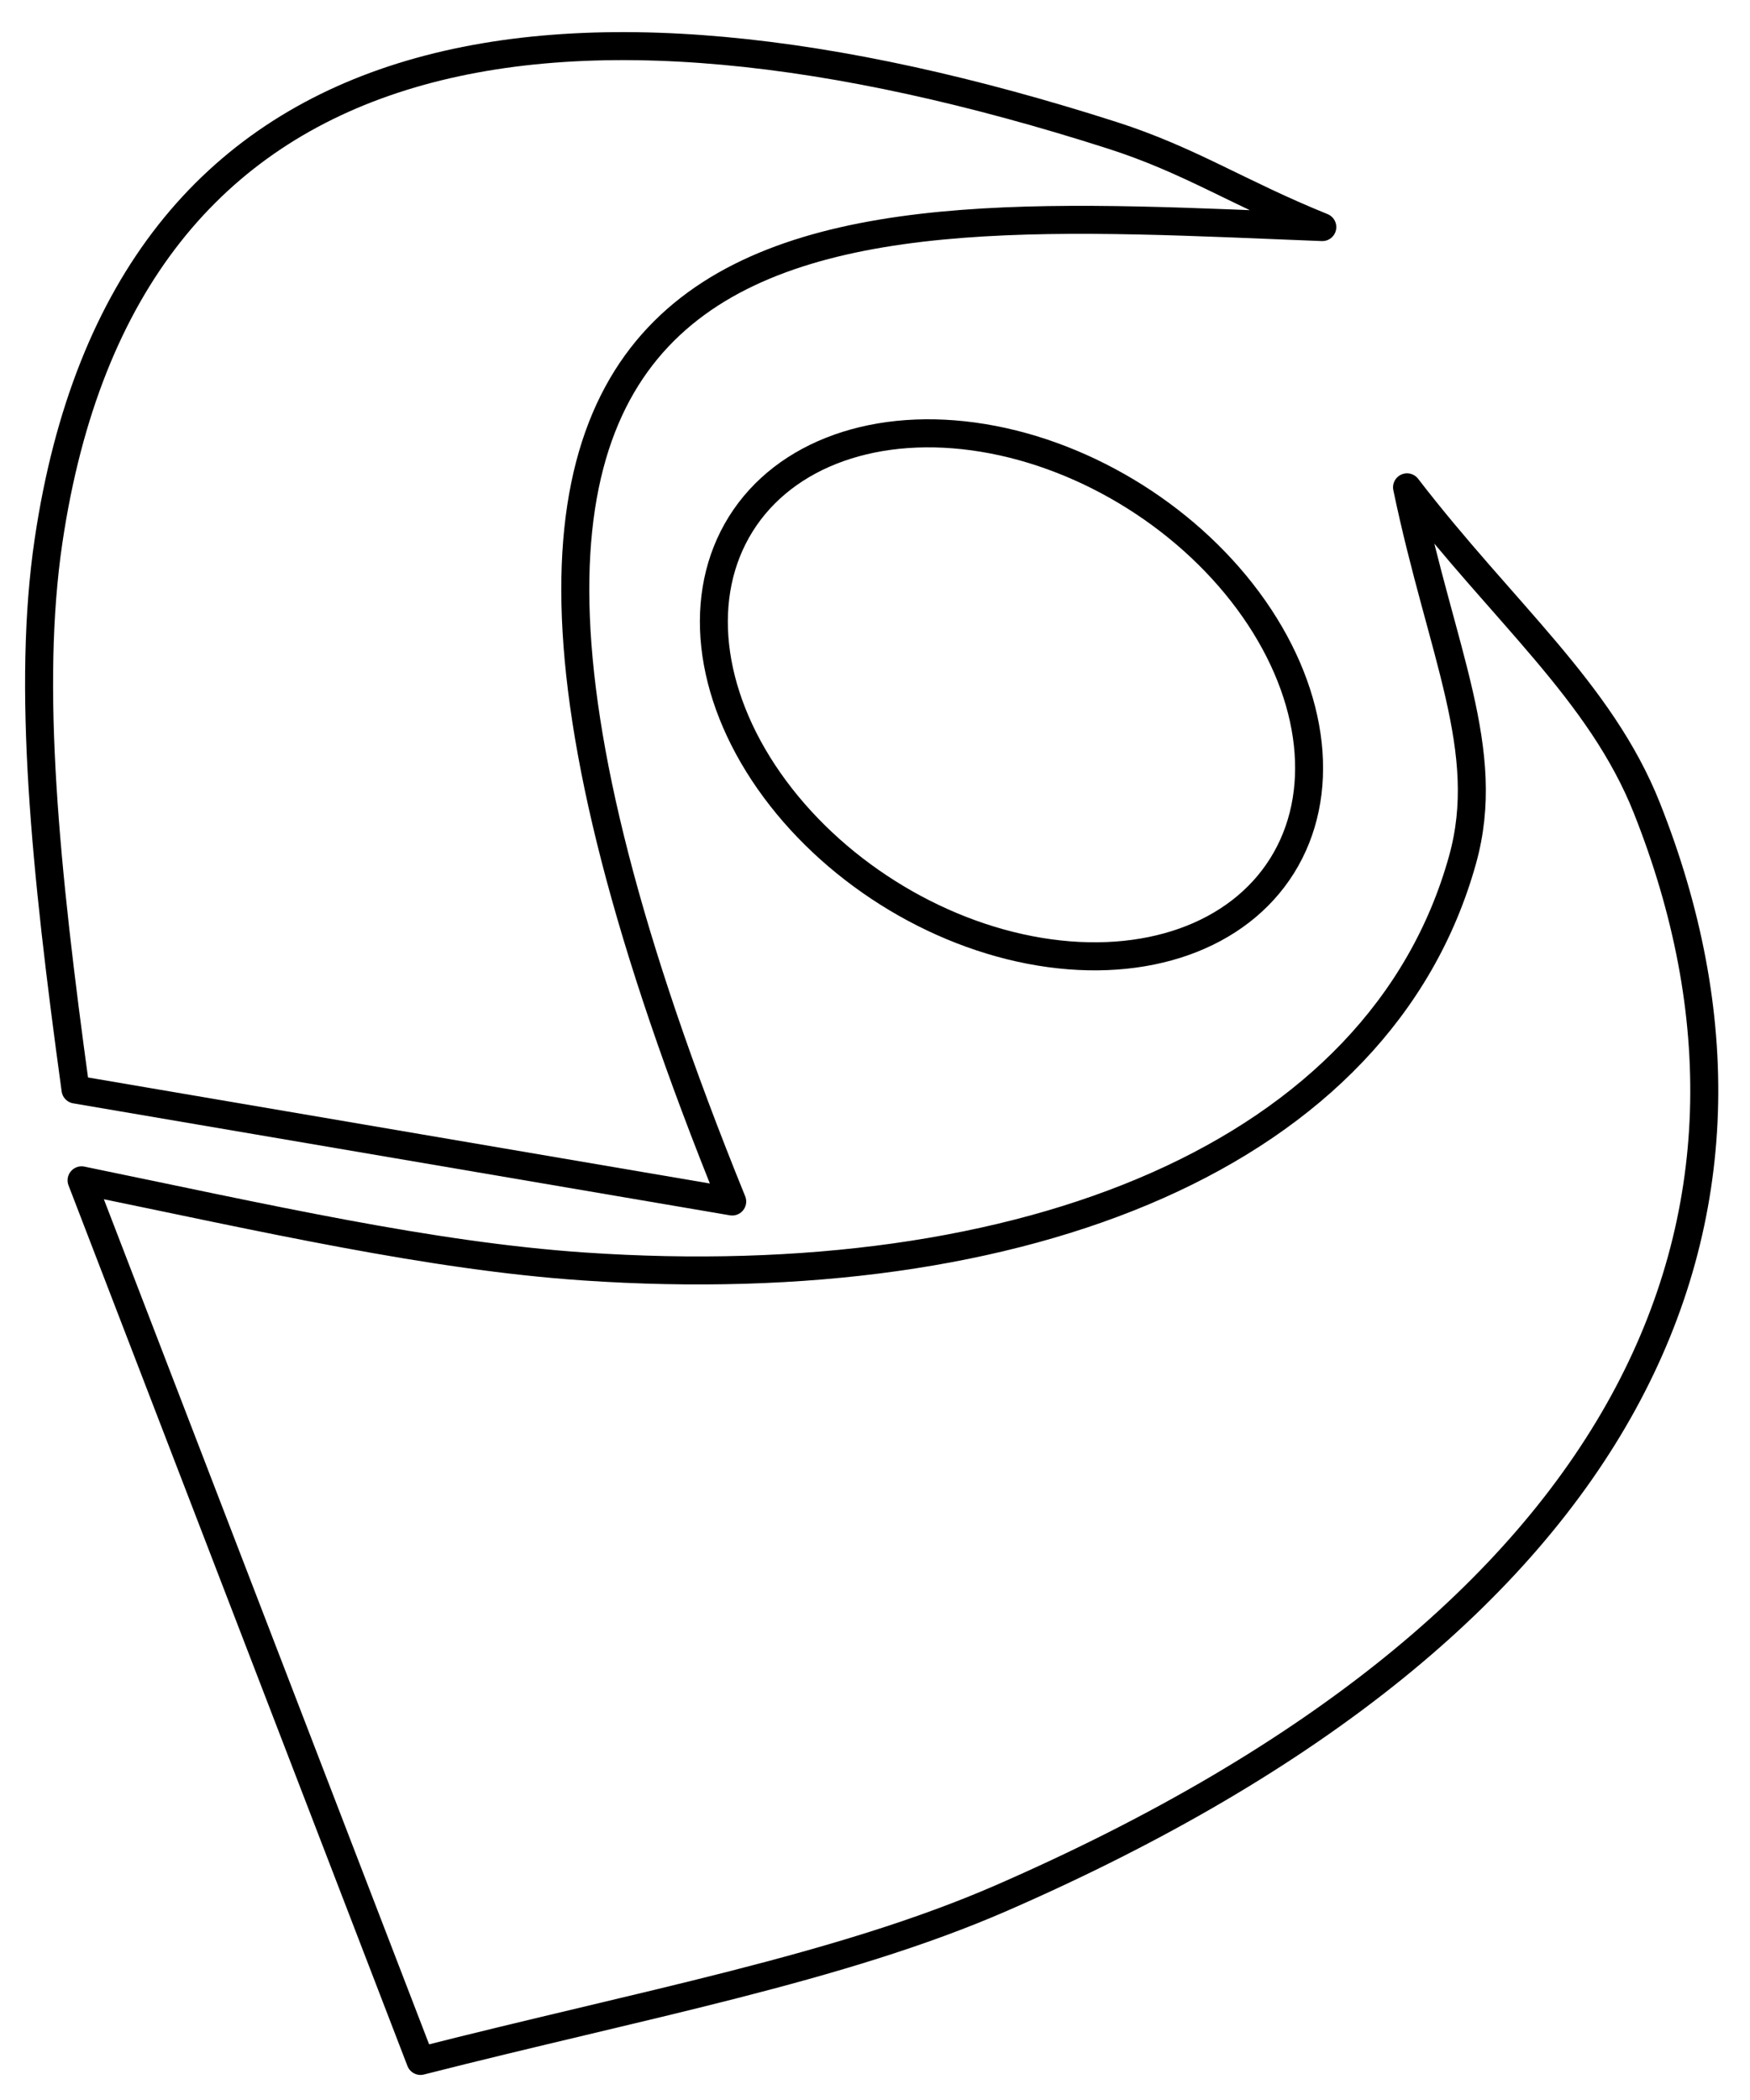 <?xml version="1.0" encoding="UTF-8" standalone="no"?>
<svg
   xmlns:dc="http://purl.org/dc/elements/1.1/"
   xmlns:cc="http://creativecommons.org/ns#"
   xmlns:rdf="http://www.w3.org/1999/02/22-rdf-syntax-ns#"
   xmlns:svg="http://www.w3.org/2000/svg"
   xmlns="http://www.w3.org/2000/svg"
   xmlns:sodipodi="http://sodipodi.sourceforge.net/DTD/sodipodi-0.dtd"
   xmlns:inkscape="http://www.inkscape.org/namespaces/inkscape"
   version="1.1"
   id="Camada_1"
   x="0px"
   y="0px"
   viewBox="0 0 500 600"
   xml:space="preserve"
   width="500"
   height="600"
   inkscape:version="0.91 r13725"
   sodipodi:docname="lattes-wired.svg"><title
     id="title4156">Currículo Lattes Icon</title><sodipodi:namedview
     pagecolor="#ffffff"
     bordercolor="#666666"
     borderopacity="1"
     objecttolerance="10"
     gridtolerance="10"
     guidetolerance="10"
     inkscape:pageopacity="0"
     inkscape:pageshadow="2"
     inkscape:window-width="1440"
     inkscape:window-height="873"
     id="namedview7"
     showgrid="false"
     inkscape:zoom="1"
     inkscape:cx="168.62124"
     inkscape:cy="294.712"
     inkscape:window-x="0"
     inkscape:window-y="0"
     inkscape:window-maximized="1"
     inkscape:current-layer="Camada_1"
     fit-margin-top="5"
     fit-margin-left="5"
     fit-margin-right="5"
     fit-margin-bottom="5" /><defs
     id="defs3655" /><ellipse
     style="opacity:1;fill:none;fill-opacity:1;stroke:#000000;stroke-width:8;stroke-miterlimit:4;stroke-dasharray:none;stroke-opacity:1"
     id="path4644"
     cx="350.134"
     cy="13.622"
     rx="91.412"
     ry="66.704"
     transform="matrix(0.846,0.534,-0.53,0.848,0,0)" /><path
     style="fill:none;fill-opacity:1;fill-rule:evenodd;stroke:#000000;stroke-width:8;stroke-linecap:butt;stroke-linejoin:round;stroke-miterlimit:4;stroke-dasharray:none;stroke-opacity:1"
     d="M 209.2,343.288 21.579,311.297 C 12.865,247.909 7.721,196.169 13.847,154.681 35.808,5.941 159.888,-11.888 317.689,38.629 340.073,45.795 353.817,55.183 377.8,64.881 237.083,59.441 87.511,43.708 209.2,343.288 Z"
     id="path4135"
     inkscape:connector-curvature="0"
     sodipodi:nodetypes="ccsscc" /><path
     style="fill:none;fill-opacity:1;fill-rule:evenodd;stroke:#000000;stroke-width:8;stroke-linecap:butt;stroke-linejoin:round;stroke-miterlimit:4;stroke-dasharray:none;stroke-opacity:1"
     d="m 23.308,337.235 96.837,251.603 c 63.091,-16.064 119.975,-26.493 165.961,-46.539 181.352,-79.056 230.948,-194.44 184.406,-311.491 -13.212,-33.228 -40.943,-55.734 -68.502,-91.571 9.904,47.439 24.577,75.121 15.856,106.429 C 394.328,330.169 292.744,370.456 166.748,361.844 122.887,358.847 75.905,348.05 23.308,337.235 Z"
     id="path4137"
     inkscape:connector-curvature="0"
     sodipodi:nodetypes="ccsscssc" /></svg>